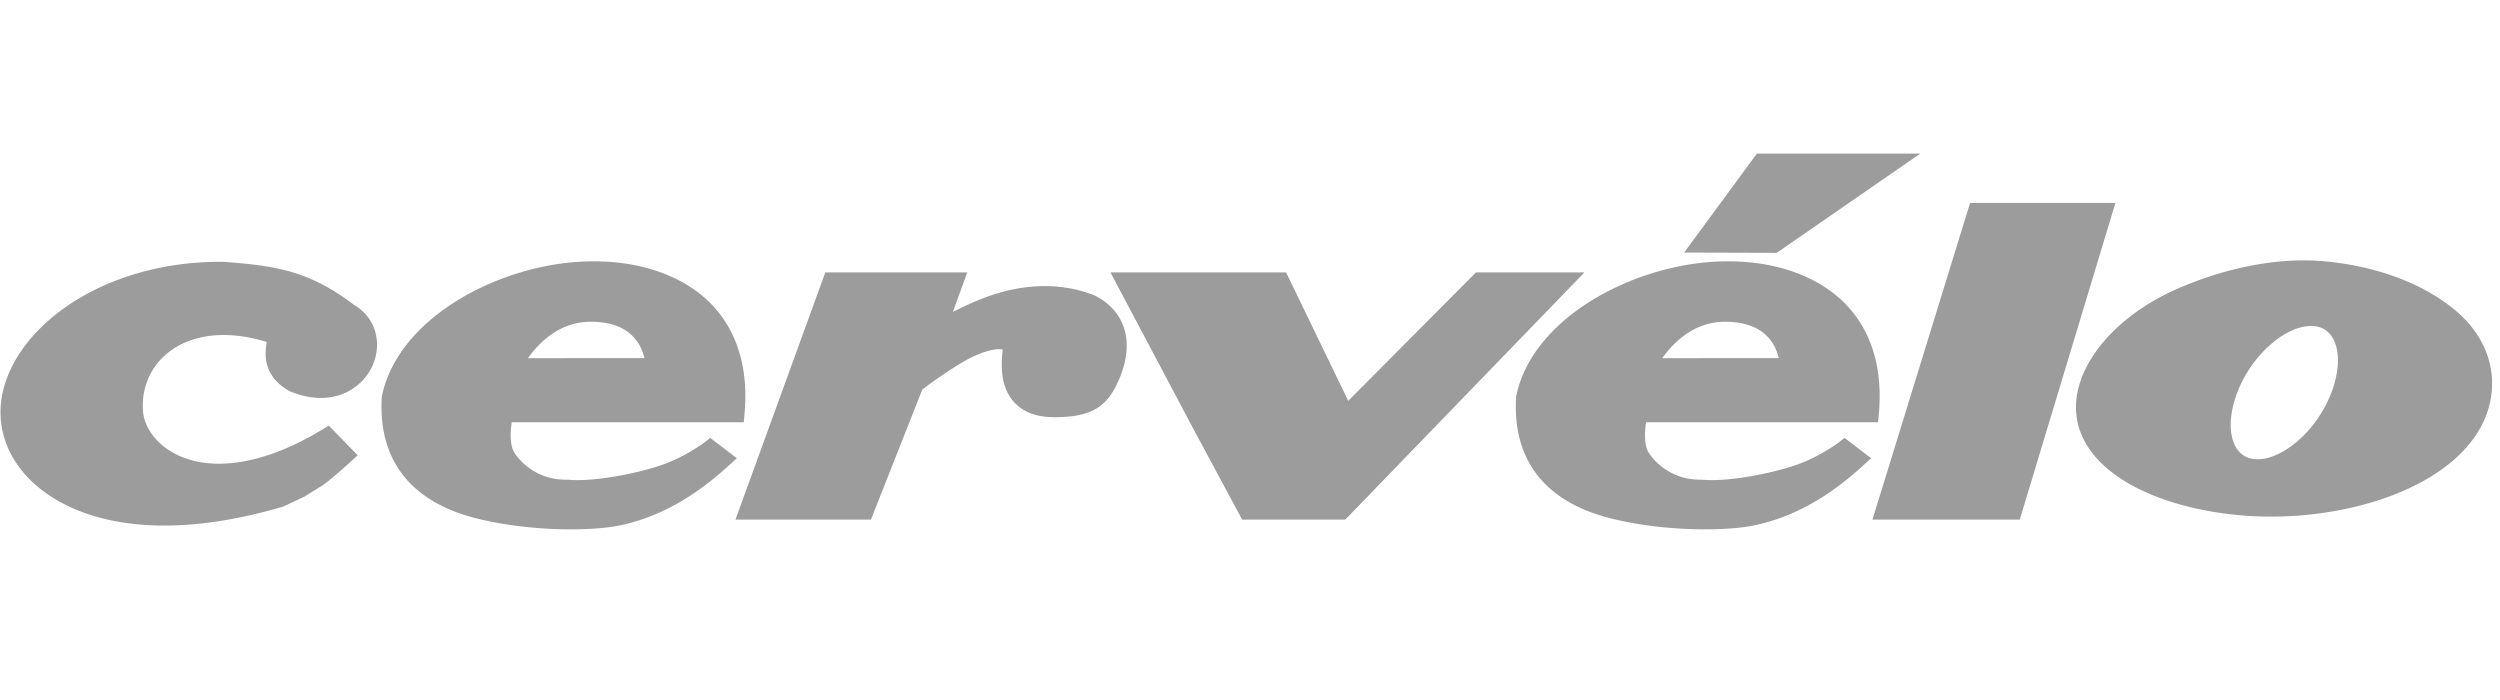 <svg height="700" viewBox="4.302 3.471 1018.406 159.992" width="2500" xmlns="http://www.w3.org/2000/svg"><path d="m860.23 23.562h-53.392l-39.772 129.005h60.008l38.966-129.005zm-468.064 28.29h-51.662l-36.599 100.715h55.185l20.928-53.005c2.224-1.68 8.389-6.235 14.962-10.268 8.098-4.978 14.548-6.648 17.792-6.042a53.544 53.544 0 0 0 -.382 6.166c0 2.12.156 4.355.597 6.396 1.213 5.628 5.531 15.058 20.756 15.02 8.146.027 13.651-1.181 17.818-3.925 4.232-2.788 6.563-6.745 8.765-11.831l.032-.07c5.58-13.533 2.153-22.19-1.708-27.072-4.119-5.209-9.457-7.115-10.053-7.314-13.667-4.898-29.263-4.13-45.02 2.24-4.07 1.637-7.861 3.442-11.116 5.101.194-.542 5.875-16.11 5.875-16.11zm247.404 0h-34.005s-45.921 46.174-52.043 52.323l-25.31-52.323h-71.554l33.22 62.688 20.429 38.032 2.572-.005h39.434l97.439-100.715zm-619.082 22.958c-10.515 10.558-16.186 22.856-15.977 34.623.226 12.222 6.547 23.522 17.808 31.824 12.48 9.189 41.668 22.206 96.982 6.122l.328-.097.107-.053 8.641-4.076c.006-.006 7.003-4.34 7.003-4.34 3.899-2.636 11.052-9.177 11.353-9.451l3.286-3.008-11.782-12.093-2.932 1.777c-22.974 13.925-44.708 17.475-59.621 9.736-7.631-3.957-12.663-10.67-13.13-17.517-.672-9.694 3.292-18.517 10.874-24.21 9.844-7.4 24.13-8.614 39.526-3.856-.242 1.504-.446 3.206-.446 4.818 0 .188 0 .37.005.553.13 4.237 1.87 10.198 9.447 14.505l.241.134.253.102c16.17 6.66 27.512-.166 32.307-8.028 2.954-4.844 3.872-10.596 2.524-15.784-1.288-4.951-4.44-8.963-9.108-11.605l.49.322c-8.873-6.76-16.804-10.939-25.725-13.549-8.533-2.492-17.448-3.33-27.377-4.103-29.687-.43-57.65 9.763-75.077 27.254m870.68-16.234c-19.14 8.372-33.752 22.126-39.085 36.781-1.412 3.888-2.11 7.707-2.11 11.417 0 10.349 5.434 19.854 15.939 27.49 12.18 8.846 30.412 14.726 51.345 16.558 20.321 1.782 42.382-1.042 60.529-7.75 20.32-7.502 34.332-19.365 39.439-33.398 5.483-15.069.892-30.771-12.282-42-12.98-11.064-31.964-18.276-53.45-20.317-18.372-1.75-39.8 2.234-60.325 11.219m23.157 62.86c-2.003-4.893-1.703-11.89.827-19.2 2.674-7.727 7.465-14.999 13.49-20.466 5.671-5.144 11.906-8.098 17.094-8.098 5.751 0 8.41 3.555 9.634 6.536 2.003 4.892 1.702 11.895-.827 19.204-2.68 7.733-7.47 15.004-13.496 20.46-5.665 5.15-11.895 8.099-17.093 8.099-5.746 0-8.41-3.55-9.63-6.536m-674.797-73.868c-34.026 2.341-73.116 23.404-79.63 54.589l-.065.317-.021.317c-1.467 25.433 11.76 42.441 38.236 49.18 20.16 5.124 44.095 5.505 57.322 3.228 8.292-1.557 16.423-4.527 24.226-8.845 7.1-3.925 13.979-8.936 21.035-15.321l3.845-3.48-10.842-8.286-2.626 2.014c-.075.059-7.793 5.923-17.814 9.253-10.735 3.582-27.737 6.712-37.618 5.762l-.247-.022-.247.006c-11.53.215-18.888-7.02-21.417-11.326-.994-1.686-1.327-4.27-1.327-6.799 0-1.95.204-3.808.446-5.263h94.501l.344-3.942c.199-2.298.3-4.543.3-6.745 0-15.289-4.8-28.2-14.054-37.619-12.142-12.362-31.947-18.565-54.347-17.018m22.405 30.143c2.89 2.873 4.248 6.359 4.903 9.055-7.159.005-36.969.027-47.473.037 4.334-6.111 12.588-14.66 25.143-14.838 7.658-.075 13.523 1.858 17.427 5.746m439.671-30.143c-34.026 2.341-73.122 23.404-79.636 54.589l-.064.317-.016.317c-1.467 25.433 11.755 42.436 38.236 49.18 20.155 5.124 44.096 5.505 57.323 3.228 8.302-1.557 16.427-4.527 24.22-8.845 7.11-3.93 13.99-8.941 21.035-15.321l3.84-3.48-10.832-8.286-2.626 2.014c-.075.059-7.792 5.923-17.813 9.253-10.736 3.582-27.743 6.712-37.625 5.762l-.247-.022-.247.006c-11.53.215-18.887-7.02-21.411-11.32-.994-1.692-1.327-4.28-1.327-6.816 0-1.944.204-3.802.44-5.252h94.507l.344-3.942c.199-2.298.295-4.543.295-6.745 0-15.289-4.795-28.2-14.048-37.619-12.143-12.362-31.948-18.565-54.348-17.018m22.41 30.143c2.884 2.873 4.238 6.359 4.893 9.055-7.153.005-36.964.027-47.474.037 4.34-6.111 12.6-14.66 25.155-14.838 7.658-.075 13.522 1.858 17.426 5.746m48.671-74.239h-52.72l-29.617 40.304 37.721.113 58.45-40.417z" style="fill:#9C9C9C"/></svg>